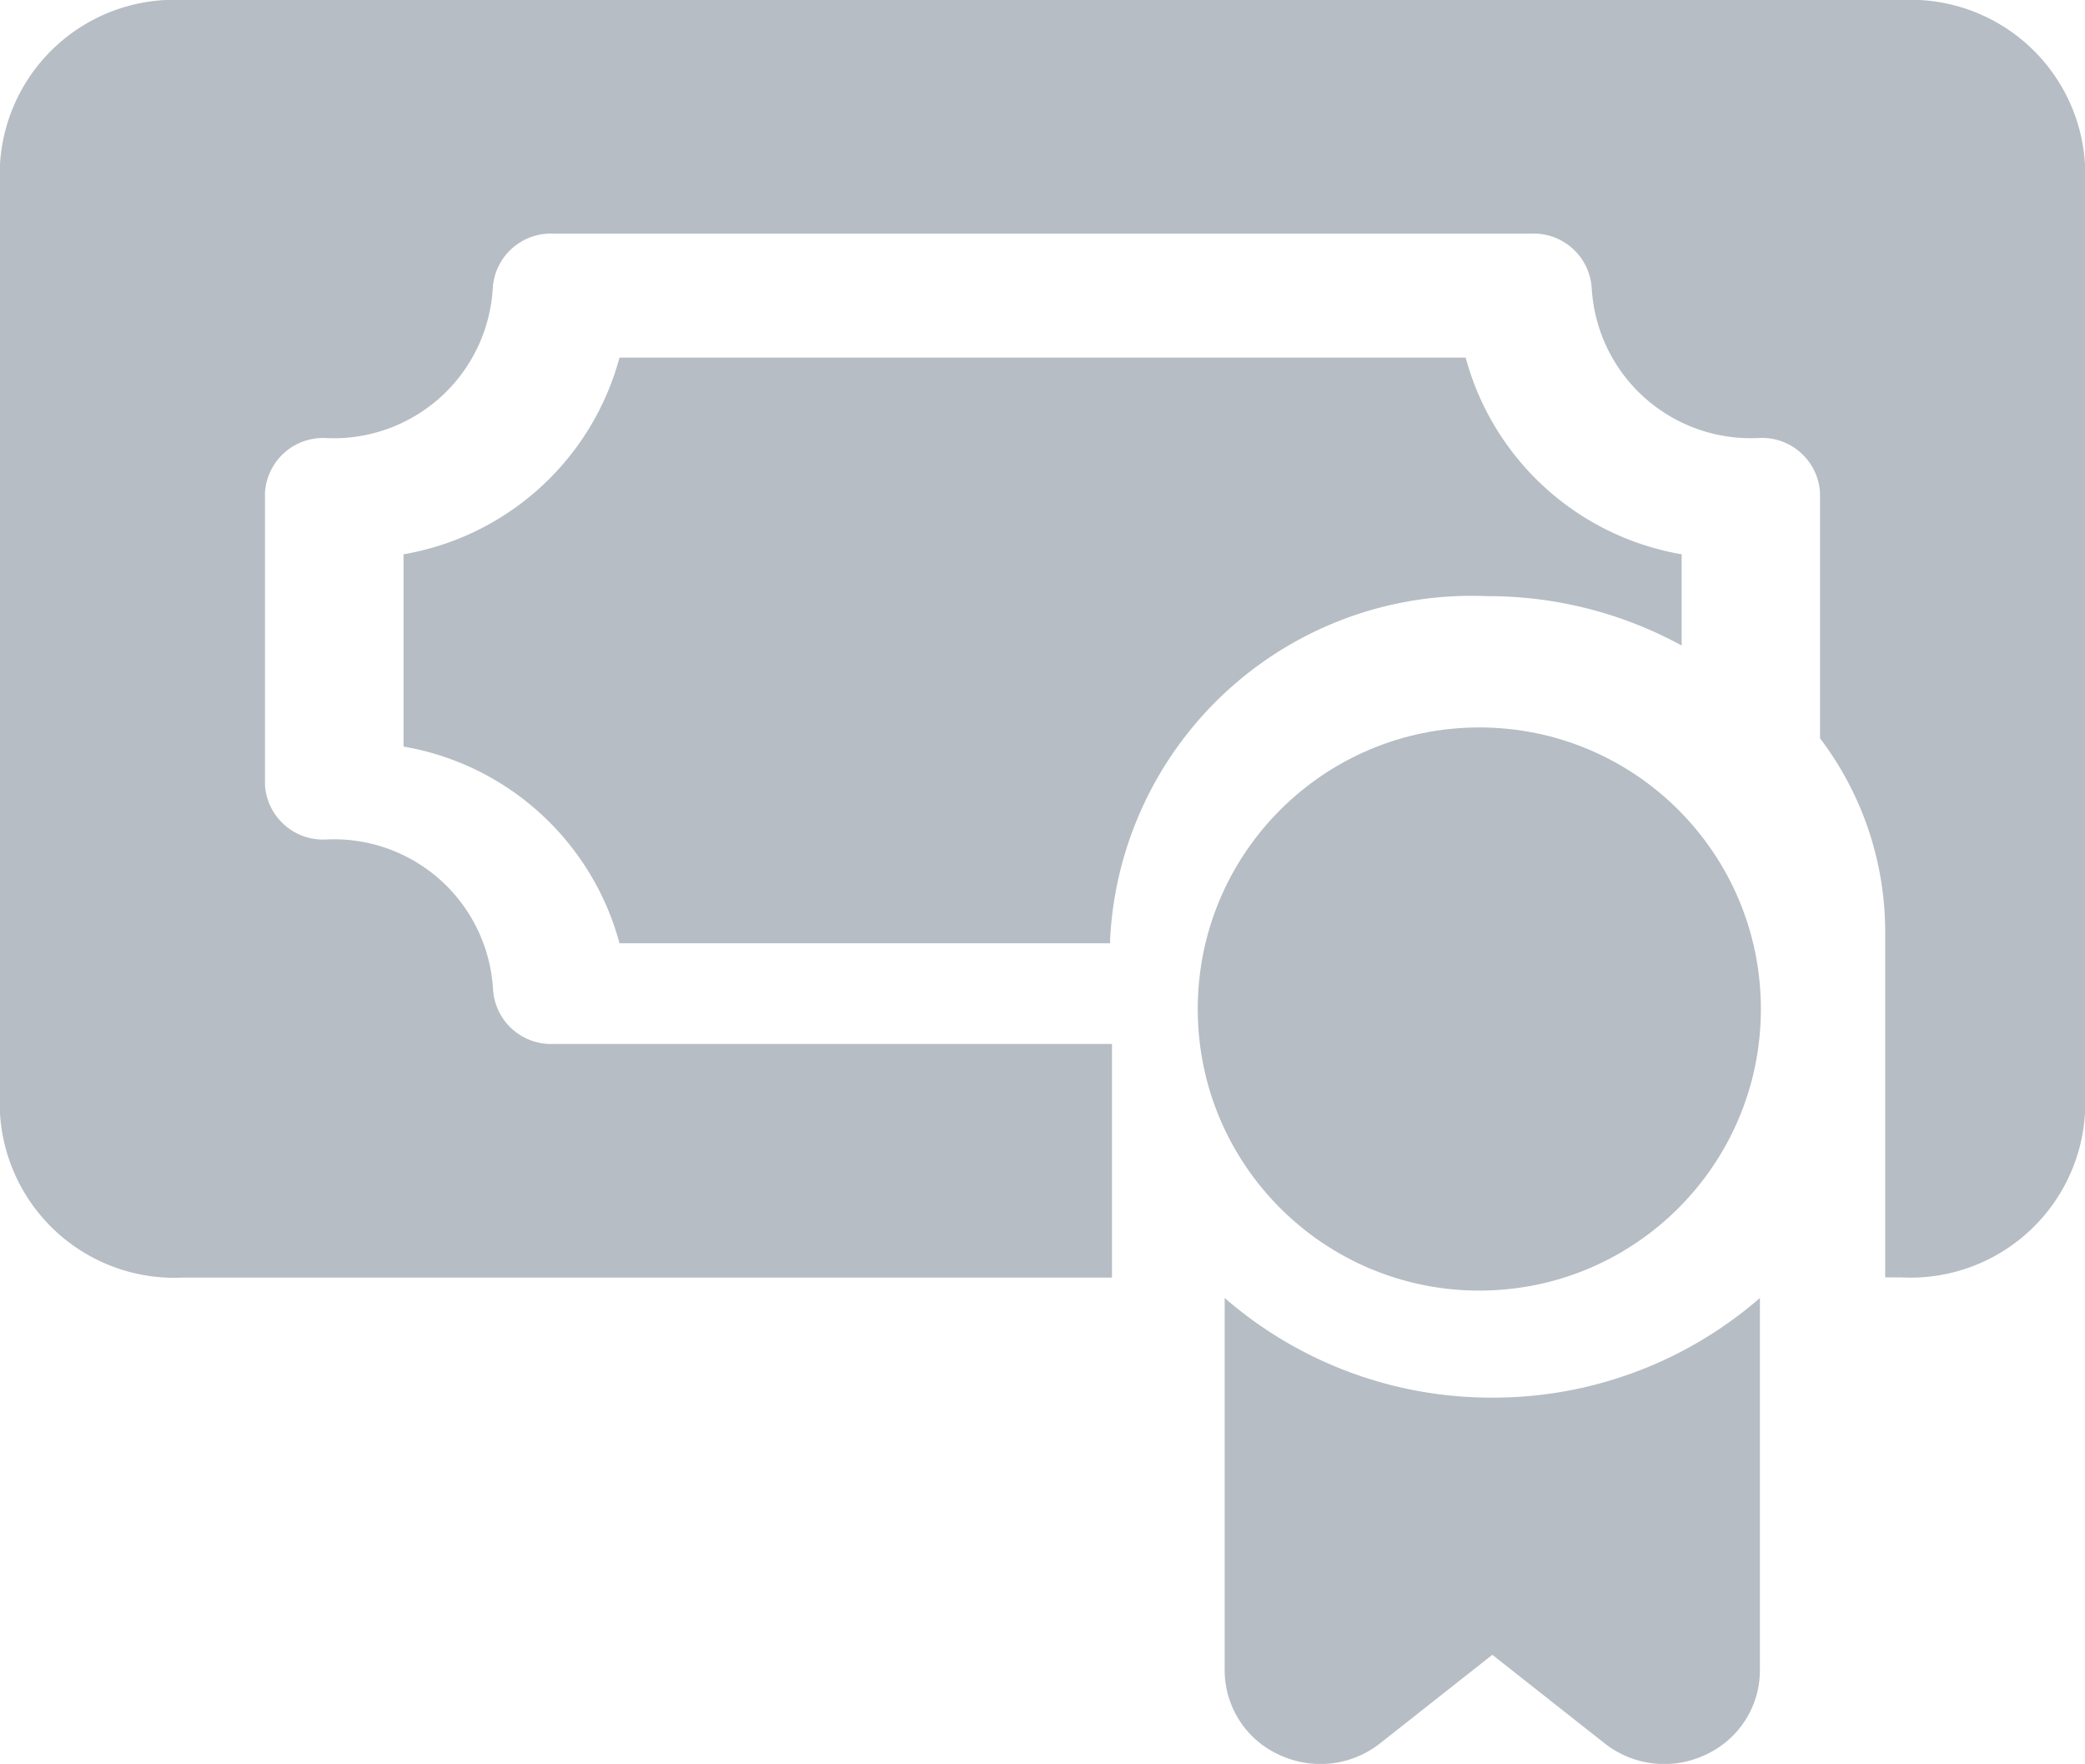 <svg xmlns="http://www.w3.org/2000/svg" width="24" height="20.303" viewBox="0 0 24 20.303">
  <g id="Group_5828" data-name="Group 5828" transform="translate(-1816 -834.811)">
    <ellipse id="Ellipse_133" data-name="Ellipse 133" cx="3.241" cy="3.241" rx="3.241" ry="3.241" transform="translate(1829.787 843.184)" fill="#b6bdc4"/>
    <path id="Path_12586" data-name="Path 12586" d="M308.08,364.247A4.676,4.676,0,0,1,305,363.1v4.284a1.069,1.069,0,0,0,.625.973,1.122,1.122,0,0,0,.478.107,1.107,1.107,0,0,0,.687-.239l1.291-1.018,1.291,1.018a1.109,1.109,0,0,0,1.164.132,1.069,1.069,0,0,0,.625-.973V363.1A4.676,4.676,0,0,1,308.08,364.247Z" transform="translate(1525.097 486.651)" fill="#b6bdc4"/>
    <path id="Path_12587" data-name="Path 12587" d="M107.226,131.059h-9.74A3.122,3.122,0,0,1,95,133.323v2.213a3.122,3.122,0,0,1,2.486,2.264h5.647v-.042a4.165,4.165,0,0,1,4.34-3.953,4.636,4.636,0,0,1,2.239.568v-1.05A3.122,3.122,0,0,1,107.226,131.059Z" transform="translate(1725.645 707.868)" fill="#b6bdc4"/>
    <path id="Path_12588" data-name="Path 12588" d="M21.891,37.059H2.109A2.011,2.011,0,0,0,0,38.95V49.873a2.011,2.011,0,0,0,2.109,1.891H12.8V49.075H6.375a.67.67,0,0,1-.7-.63A1.833,1.833,0,0,0,3.75,46.722a.67.67,0,0,1-.7-.63V42.731a.67.67,0,0,1,.7-.63,1.833,1.833,0,0,0,1.922-1.723.67.67,0,0,1,.7-.63h11.25a.67.67,0,0,1,.7.63A1.833,1.833,0,0,0,20.25,42.1a.67.67,0,0,1,.7.63v2.827a3.684,3.684,0,0,1,.75,2.214v3.991h.188A2.011,2.011,0,0,0,24,49.873V38.95A2.011,2.011,0,0,0,21.891,37.059Z" transform="translate(1816 797.752)" fill="#b6bdc4"/>
  </g>
</svg>
